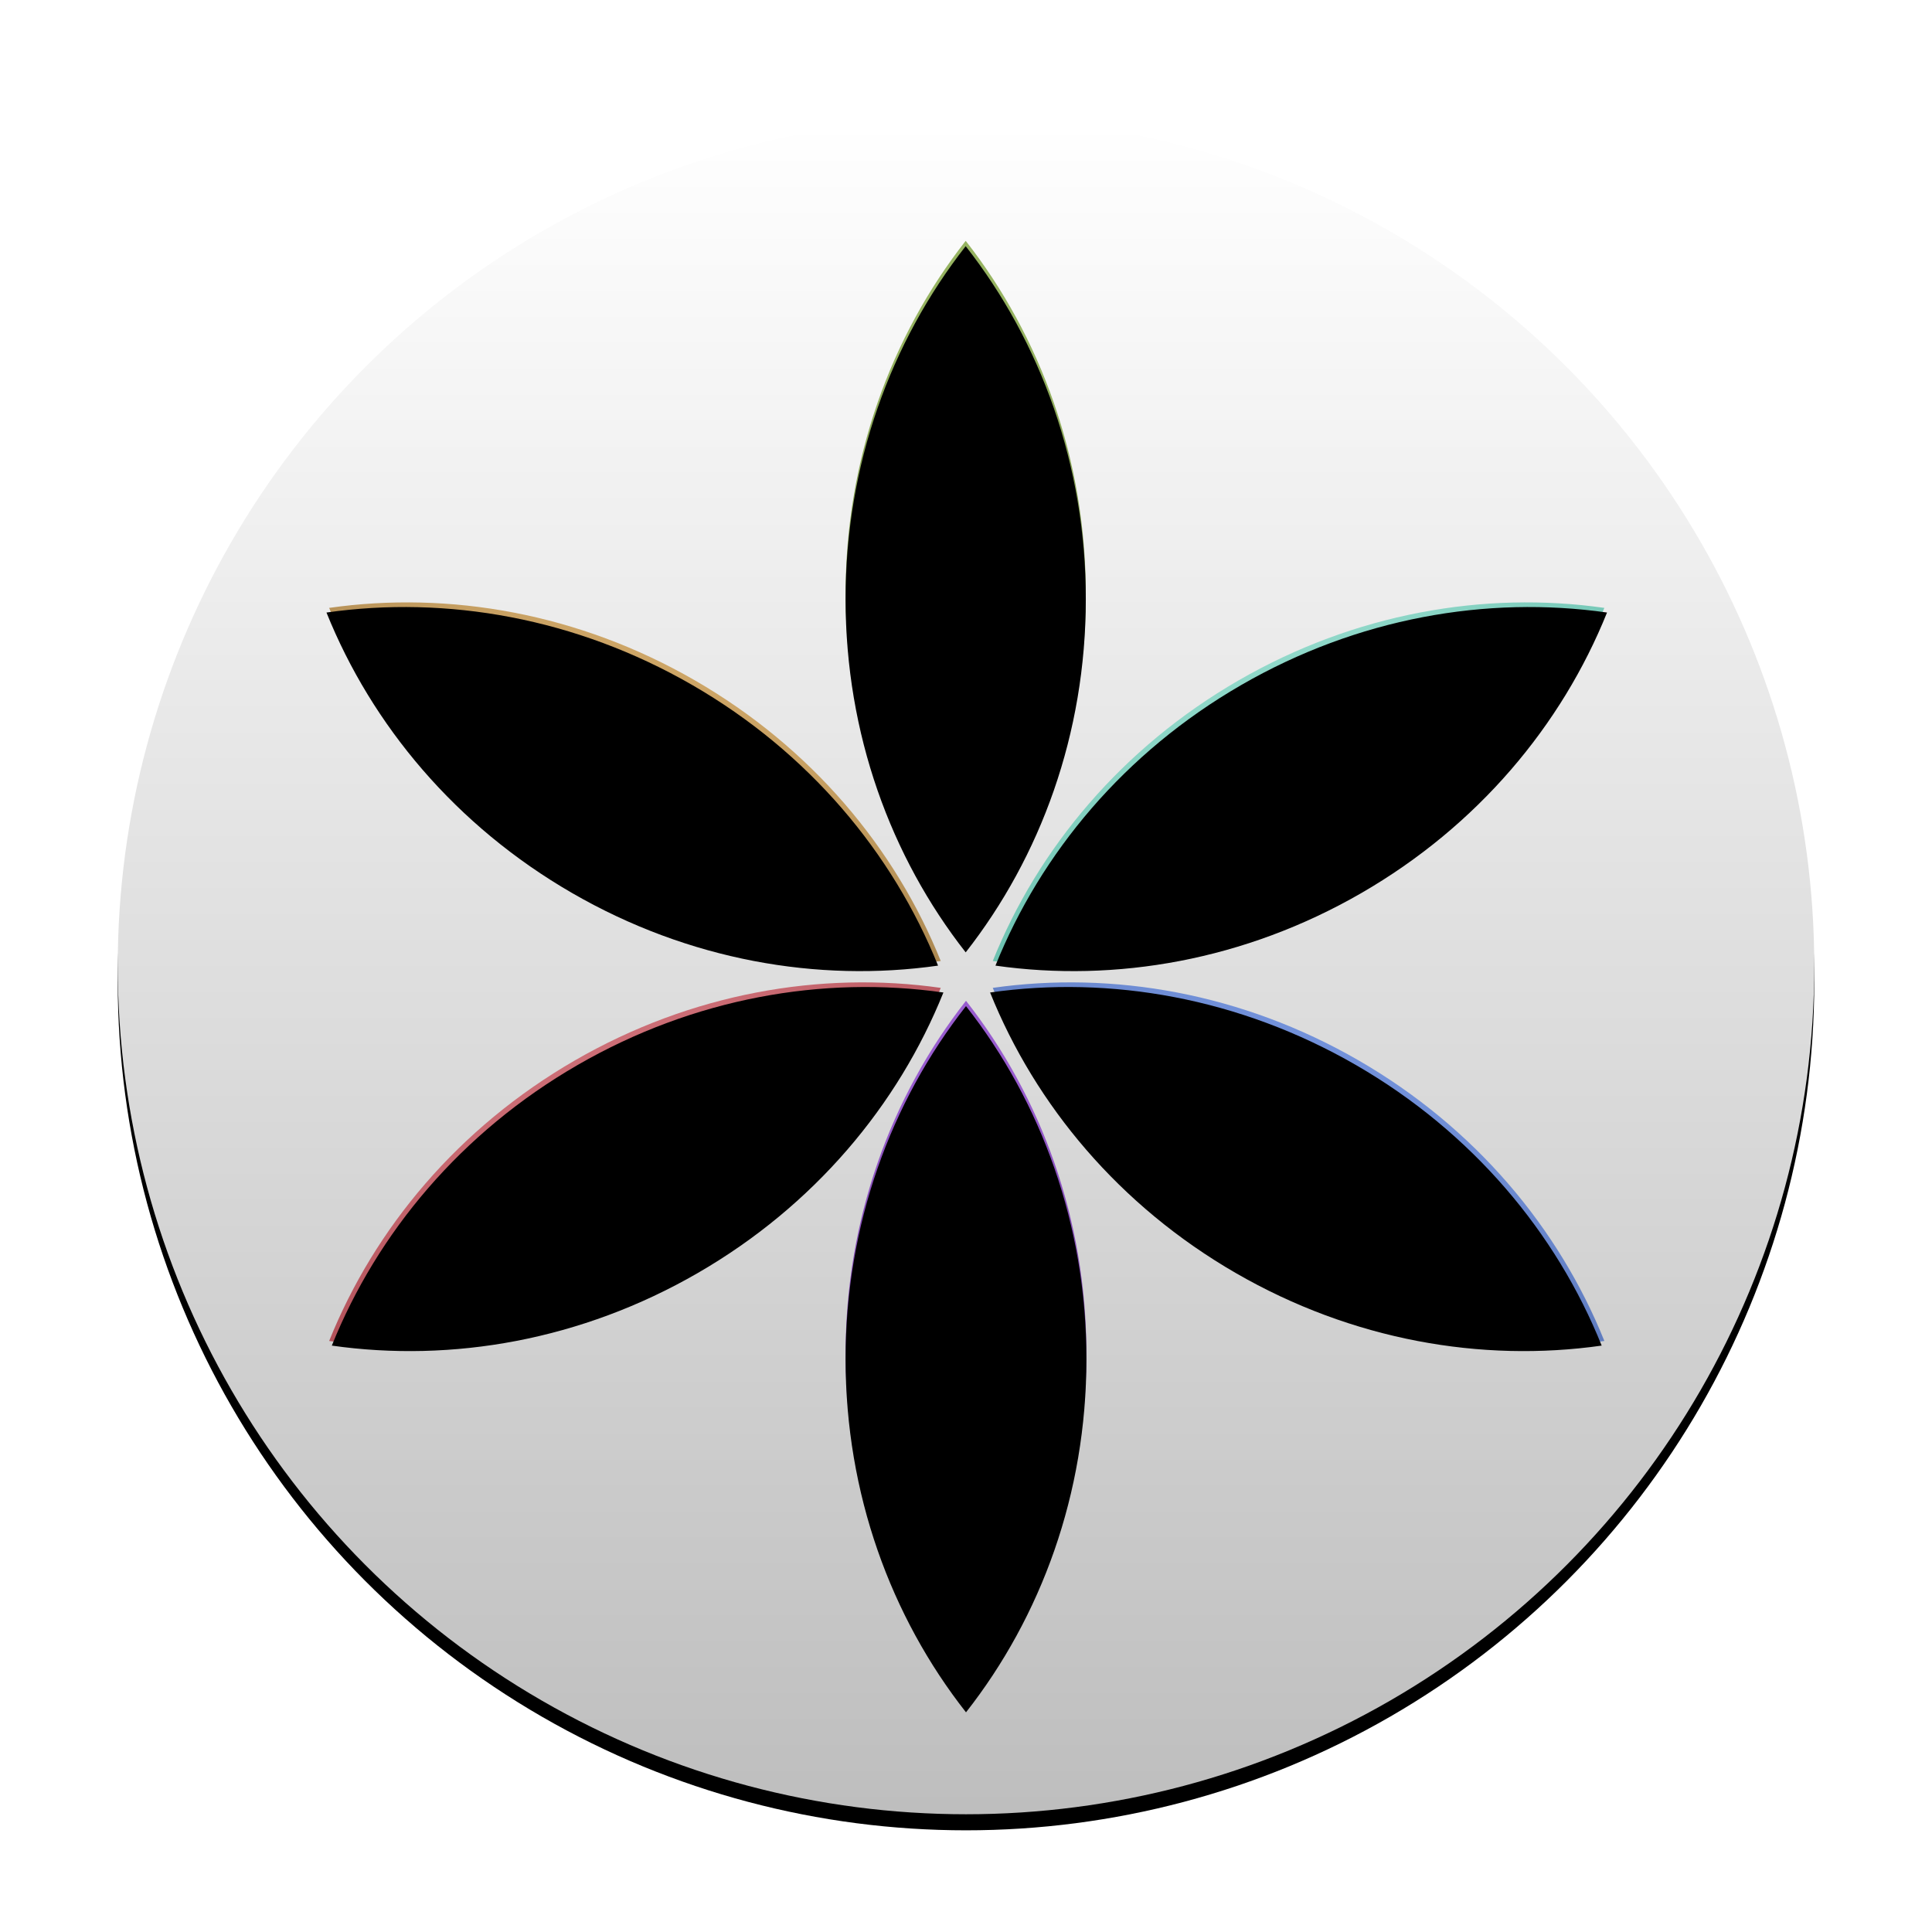 <?xml version="1.0" encoding="UTF-8"?>
<svg width="361px" height="361px" viewBox="0 0 361 361" version="1.1" xmlns="http://www.w3.org/2000/svg" xmlns:xlink="http://www.w3.org/1999/xlink">
    <!-- Generator: Sketch 46.2 (44496) - http://www.bohemiancoding.com/sketch -->
    <title>flower</title>
    <desc>Created with Sketch.</desc>
    <defs>
        <linearGradient x1="50%" y1="0%" x2="50%" y2="100%" id="linearGradient-1">
            <stop stop-color="#FFFFFF" offset="0%"></stop>
            <stop stop-color="#BEBEBE" offset="100%"></stop>
        </linearGradient>
        <circle id="path-2" cx="180.5" cy="180.5" r="158.5"></circle>
        <filter x="-4.3%" y="-3.3%" width="108.5%" height="108.5%" filterUnits="objectBoundingBox" id="filter-3">
            <feOffset dx="0" dy="3" in="SourceAlpha" result="shadowOffsetOuter1"></feOffset>
            <feGaussianBlur stdDeviation="4" in="shadowOffsetOuter1" result="shadowBlurOuter1"></feGaussianBlur>
            <feColorMatrix values="0 0 0 0 0   0 0 0 0 0   0 0 0 0 0  0 0 0 0.394 0" type="matrix" in="shadowBlurOuter1"></feColorMatrix>
        </filter>
        <linearGradient x1="0%" y1="64.754%" x2="100%" y2="43.724%" id="linearGradient-4">
            <stop stop-color="#7392DB" offset="0%"></stop>
            <stop stop-color="#536EAD" offset="100%"></stop>
        </linearGradient>
        <path d="M242.641,151.598 C256.653,169.473 265.084,192.476 265.084,217.575 C265.084,242.674 256.653,265.678 242.641,283.552 C228.629,265.678 220.198,242.674 220.198,217.575 C220.198,192.476 228.629,169.473 242.641,151.598 Z" id="path-5"></path>
        <filter x="-4.5%" y="-1.5%" width="108.9%" height="103.0%" filterUnits="objectBoundingBox" id="filter-6">
            <feMorphology radius="1" operator="erode" in="SourceAlpha" result="shadowSpreadInner1"></feMorphology>
            <feGaussianBlur stdDeviation="1" in="shadowSpreadInner1" result="shadowBlurInner1"></feGaussianBlur>
            <feOffset dx="1" dy="0" in="shadowBlurInner1" result="shadowOffsetInner1"></feOffset>
            <feComposite in="shadowOffsetInner1" in2="SourceAlpha" operator="arithmetic" k2="-1" k3="1" result="shadowInnerInner1"></feComposite>
            <feColorMatrix values="0 0 0 0 0   0 0 0 0 0   0 0 0 0 0  0 0 0 0.398 0" type="matrix" in="shadowInnerInner1"></feColorMatrix>
        </filter>
        <linearGradient x1="50%" y1="9.167%" x2="50%" y2="88.589%" id="linearGradient-7">
            <stop stop-color="#582B80" offset="0%"></stop>
            <stop stop-color="#985CCE" offset="100%"></stop>
        </linearGradient>
        <path d="M180.5,187 C194.548,204.875 203,227.878 203,252.977 C203,278.076 194.548,301.079 180.5,318.954 C166.452,301.079 158,278.076 158,252.977 C158,227.878 166.452,204.875 180.5,187 Z" id="path-8"></path>
        <filter x="-4.4%" y="-1.5%" width="108.9%" height="103.0%" filterUnits="objectBoundingBox" id="filter-9">
            <feMorphology radius="1" operator="erode" in="SourceAlpha" result="shadowSpreadInner1"></feMorphology>
            <feGaussianBlur stdDeviation="1" in="shadowSpreadInner1" result="shadowBlurInner1"></feGaussianBlur>
            <feOffset dx="0" dy="-1" in="shadowBlurInner1" result="shadowOffsetInner1"></feOffset>
            <feComposite in="shadowOffsetInner1" in2="SourceAlpha" operator="arithmetic" k2="-1" k3="1" result="shadowInnerInner1"></feComposite>
            <feColorMatrix values="0 0 0 0 0   0 0 0 0 0   0 0 0 0 0  0 0 0 0.398 0" type="matrix" in="shadowInnerInner1"></feColorMatrix>
        </filter>
        <linearGradient x1="100%" y1="60.174%" x2="5.709%" y2="42.854%" id="linearGradient-10">
            <stop stop-color="#CD6F77" offset="0%"></stop>
            <stop stop-color="#A4414A" offset="100%"></stop>
        </linearGradient>
        <path d="M118.641,151.598 C132.653,169.473 141.084,192.476 141.084,217.575 C141.084,242.674 132.653,265.678 118.641,283.552 C104.629,265.678 96.198,242.674 96.198,217.575 C96.198,192.476 104.629,169.473 118.641,151.598 Z" id="path-11"></path>
        <filter x="-4.5%" y="-1.5%" width="108.9%" height="103.0%" filterUnits="objectBoundingBox" id="filter-12">
            <feMorphology radius="1" operator="erode" in="SourceAlpha" result="shadowSpreadInner1"></feMorphology>
            <feGaussianBlur stdDeviation="1" in="shadowSpreadInner1" result="shadowBlurInner1"></feGaussianBlur>
            <feOffset dx="-1" dy="0" in="shadowBlurInner1" result="shadowOffsetInner1"></feOffset>
            <feComposite in="shadowOffsetInner1" in2="SourceAlpha" operator="arithmetic" k2="-1" k3="1" result="shadowInnerInner1"></feComposite>
            <feColorMatrix values="0 0 0 0 0   0 0 0 0 0   0 0 0 0 0  0 0 0 0.398 0" type="matrix" in="shadowInnerInner1"></feColorMatrix>
        </filter>
        <linearGradient x1="100%" y1="51.849%" x2="6.731%" y2="34.15%" id="linearGradient-13">
            <stop stop-color="#90D8C9" offset="0%"></stop>
            <stop stop-color="#56B4A1" offset="100%"></stop>
        </linearGradient>
        <path d="M242.641,80.598 C256.653,98.473 265.084,121.476 265.084,146.575 C265.084,171.674 256.653,194.678 242.641,212.552 C228.629,194.678 220.198,171.674 220.198,146.575 C220.198,121.476 228.629,98.473 242.641,80.598 Z" id="path-14"></path>
        <filter x="-4.5%" y="-1.5%" width="108.9%" height="103.0%" filterUnits="objectBoundingBox" id="filter-15">
            <feMorphology radius="1" operator="erode" in="SourceAlpha" result="shadowSpreadInner1"></feMorphology>
            <feGaussianBlur stdDeviation="1" in="shadowSpreadInner1" result="shadowBlurInner1"></feGaussianBlur>
            <feOffset dx="-1" dy="0" in="shadowBlurInner1" result="shadowOffsetInner1"></feOffset>
            <feComposite in="shadowOffsetInner1" in2="SourceAlpha" operator="arithmetic" k2="-1" k3="1" result="shadowInnerInner1"></feComposite>
            <feColorMatrix values="0 0 0 0 0   0 0 0 0 0   0 0 0 0 0  0 0 0 0.398 0" type="matrix" in="shadowInnerInner1"></feColorMatrix>
        </filter>
        <linearGradient x1="50%" y1="16.944%" x2="50%" y2="85.772%" id="linearGradient-16">
            <stop stop-color="#6B8142" offset="0%"></stop>
            <stop stop-color="#96B361" offset="100%"></stop>
        </linearGradient>
        <path d="M180.443,45 C194.455,62.875 202.886,85.878 202.886,110.977 C202.886,136.076 194.455,159.079 180.443,176.954 C166.431,159.079 158,136.076 158,110.977 C158,85.878 166.431,62.875 180.443,45 Z" id="path-17"></path>
        <filter x="-4.5%" y="-1.5%" width="108.9%" height="103.0%" filterUnits="objectBoundingBox" id="filter-18">
            <feMorphology radius="1" operator="erode" in="SourceAlpha" result="shadowSpreadInner1"></feMorphology>
            <feGaussianBlur stdDeviation="1" in="shadowSpreadInner1" result="shadowBlurInner1"></feGaussianBlur>
            <feOffset dx="0" dy="-1" in="shadowBlurInner1" result="shadowOffsetInner1"></feOffset>
            <feComposite in="shadowOffsetInner1" in2="SourceAlpha" operator="arithmetic" k2="-1" k3="1" result="shadowInnerInner1"></feComposite>
            <feColorMatrix values="0 0 0 0 0   0 0 0 0 0   0 0 0 0 0  0 0 0 0.398 0" type="matrix" in="shadowInnerInner1"></feColorMatrix>
        </filter>
        <linearGradient x1="100%" y1="41.897%" x2="0%" y2="62.855%" id="linearGradient-19">
            <stop stop-color="#CEA667" offset="0%"></stop>
            <stop stop-color="#957543" offset="100%"></stop>
        </linearGradient>
        <path d="M118.641,80.598 C132.653,98.473 141.084,121.476 141.084,146.575 C141.084,171.674 132.653,194.678 118.641,212.552 C104.629,194.678 96.198,171.674 96.198,146.575 C96.198,121.476 104.629,98.473 118.641,80.598 Z" id="path-20"></path>
        <filter x="-4.5%" y="-1.5%" width="108.9%" height="103.0%" filterUnits="objectBoundingBox" id="filter-21">
            <feMorphology radius="1" operator="erode" in="SourceAlpha" result="shadowSpreadInner1"></feMorphology>
            <feGaussianBlur stdDeviation="1" in="shadowSpreadInner1" result="shadowBlurInner1"></feGaussianBlur>
            <feOffset dx="-1" dy="0" in="shadowBlurInner1" result="shadowOffsetInner1"></feOffset>
            <feComposite in="shadowOffsetInner1" in2="SourceAlpha" operator="arithmetic" k2="-1" k3="1" result="shadowInnerInner1"></feComposite>
            <feColorMatrix values="0 0 0 0 0   0 0 0 0 0   0 0 0 0 0  0 0 0 0.398 0" type="matrix" in="shadowInnerInner1"></feColorMatrix>
        </filter>
    </defs>
    <g id="Page-1" stroke="none" stroke-width="1" fill="none" fill-rule="evenodd">
        <g id="Oval-2">
            <use fill="black" fill-opacity="1" filter="url(#filter-3)" xlink:href="#path-2"></use>
            <use fill="url(#linearGradient-1)" fill-rule="evenodd" xlink:href="#path-2"></use>
        </g>
        <g id="Combined-Shape" transform="translate(242.641, 217.575) rotate(120) translate(-242.641, -217.575) ">
            <use fill="url(#linearGradient-4)" fill-rule="evenodd" xlink:href="#path-5"></use>
            <use fill="black" fill-opacity="1" filter="url(#filter-6)" xlink:href="#path-5"></use>
        </g>
        <g id="Combined-Shape-Copy" transform="translate(180.5, 252.977) rotate(180) translate(-180.5, -252.977) ">
            <use fill="url(#linearGradient-7)" fill-rule="evenodd" xlink:href="#path-8"></use>
            <use fill="black" fill-opacity="1" filter="url(#filter-9)" xlink:href="#path-8"></use>
        </g>
        <g id="Combined-Shape-Copy-2" transform="translate(118.641, 217.575) rotate(240) translate(-118.641, -217.575) ">
            <use fill="url(#linearGradient-10)" fill-rule="evenodd" xlink:href="#path-11"></use>
            <use fill="black" fill-opacity="1" filter="url(#filter-12)" xlink:href="#path-11"></use>
        </g>
        <g id="Combined-Shape-Copy-3" transform="translate(242.641, 146.575) rotate(240) translate(-242.641, -146.575) ">
            <use fill="url(#linearGradient-13)" fill-rule="evenodd" xlink:href="#path-14"></use>
            <use fill="black" fill-opacity="1" filter="url(#filter-15)" xlink:href="#path-14"></use>
        </g>
        <g id="Combined-Shape-Copy-4" transform="translate(180.443, 110.977) rotate(180) translate(-180.443, -110.977) ">
            <use fill="url(#linearGradient-16)" fill-rule="evenodd" xlink:href="#path-17"></use>
            <use fill="black" fill-opacity="1" filter="url(#filter-18)" xlink:href="#path-17"></use>
        </g>
        <g id="Combined-Shape-Copy-5" transform="translate(118.641, 146.575) rotate(300) translate(-118.641, -146.575) ">
            <use fill="url(#linearGradient-19)" fill-rule="evenodd" xlink:href="#path-20"></use>
            <use fill="black" fill-opacity="1" filter="url(#filter-21)" xlink:href="#path-20"></use>
        </g>
    </g>
</svg>